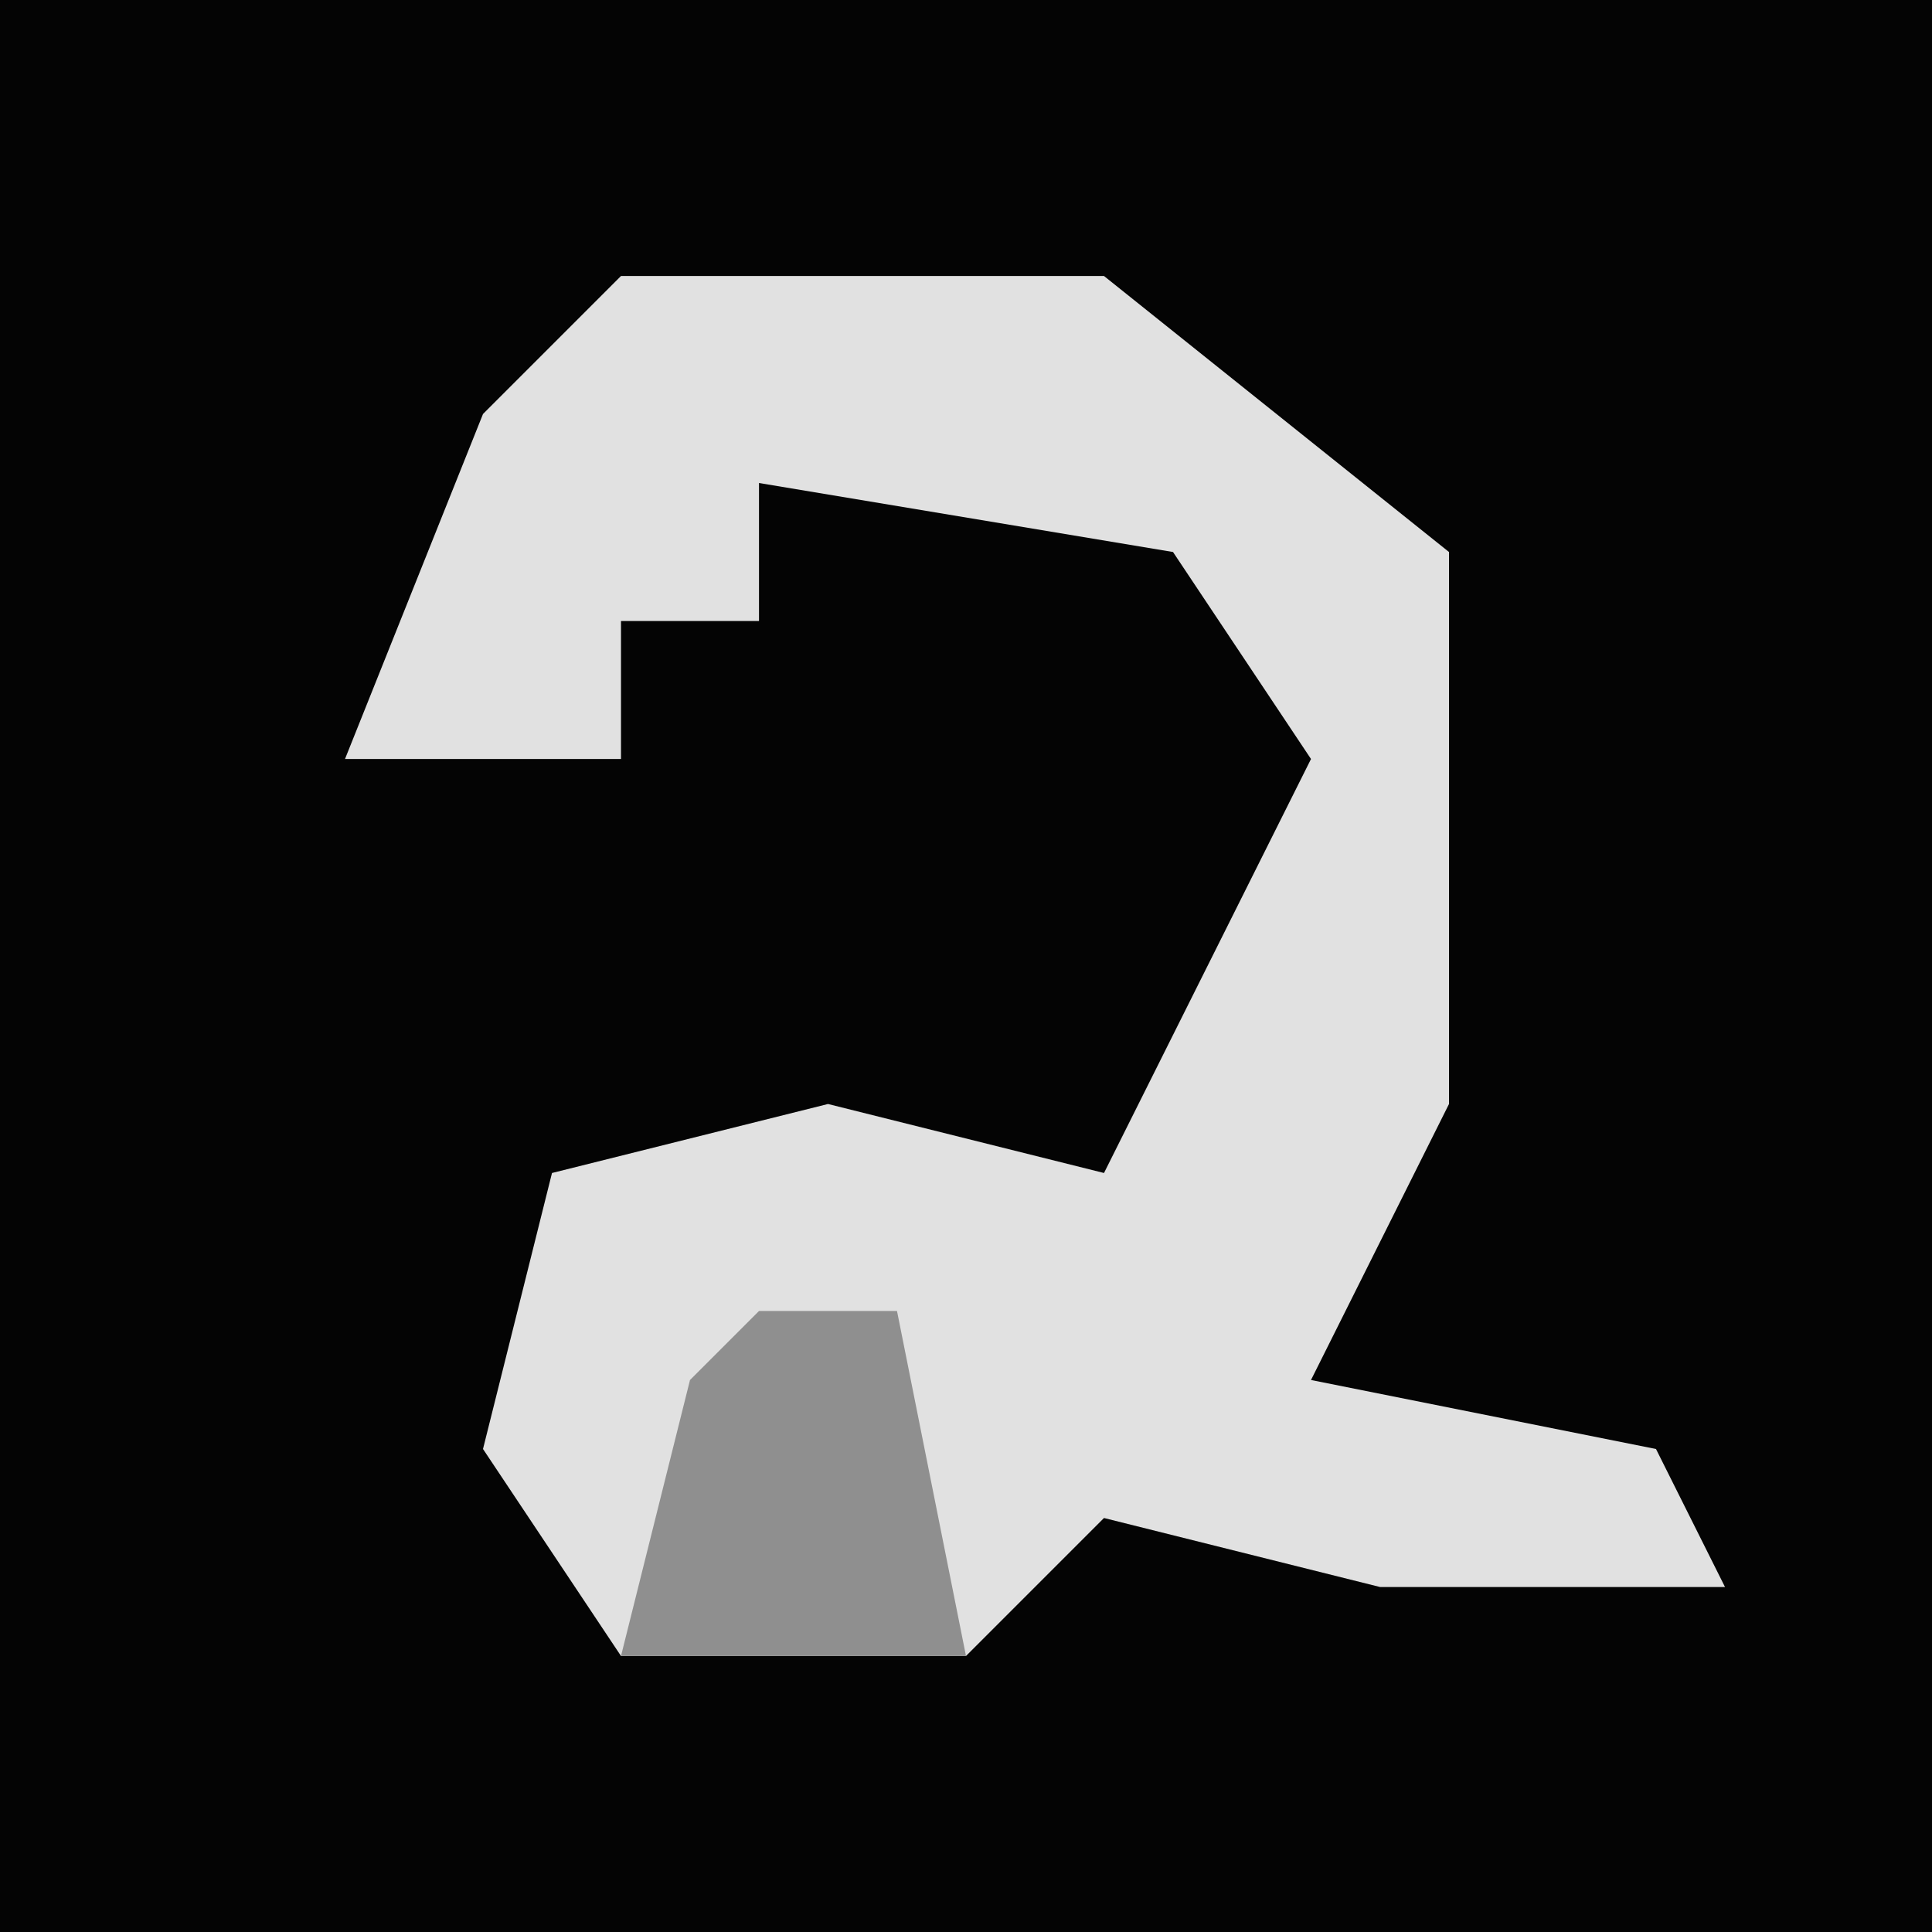 <?xml version="1.0" encoding="UTF-8"?>
<svg version="1.1" xmlns="http://www.w3.org/2000/svg" width="28" height="28">
<path d="M0,0 L28,0 L28,28 L0,28 Z " fill="#040404" transform="translate(0,0)"/>
<path d="M0,0 L7,0 L12,4 L12,12 L10,16 L15,17 L16,19 L11,19 L7,18 L5,20 L0,20 L-2,17 L-1,13 L3,12 L7,13 L10,7 L8,4 L2,3 L2,5 L0,5 L0,7 L-4,7 L-2,2 Z " fill="#E1E1E1" transform="translate(9,4)"/>
<path d="M0,0 L2,0 L3,5 L-2,5 L-1,1 Z " fill="#8F8F8F" transform="translate(11,19)"/>
</svg>
